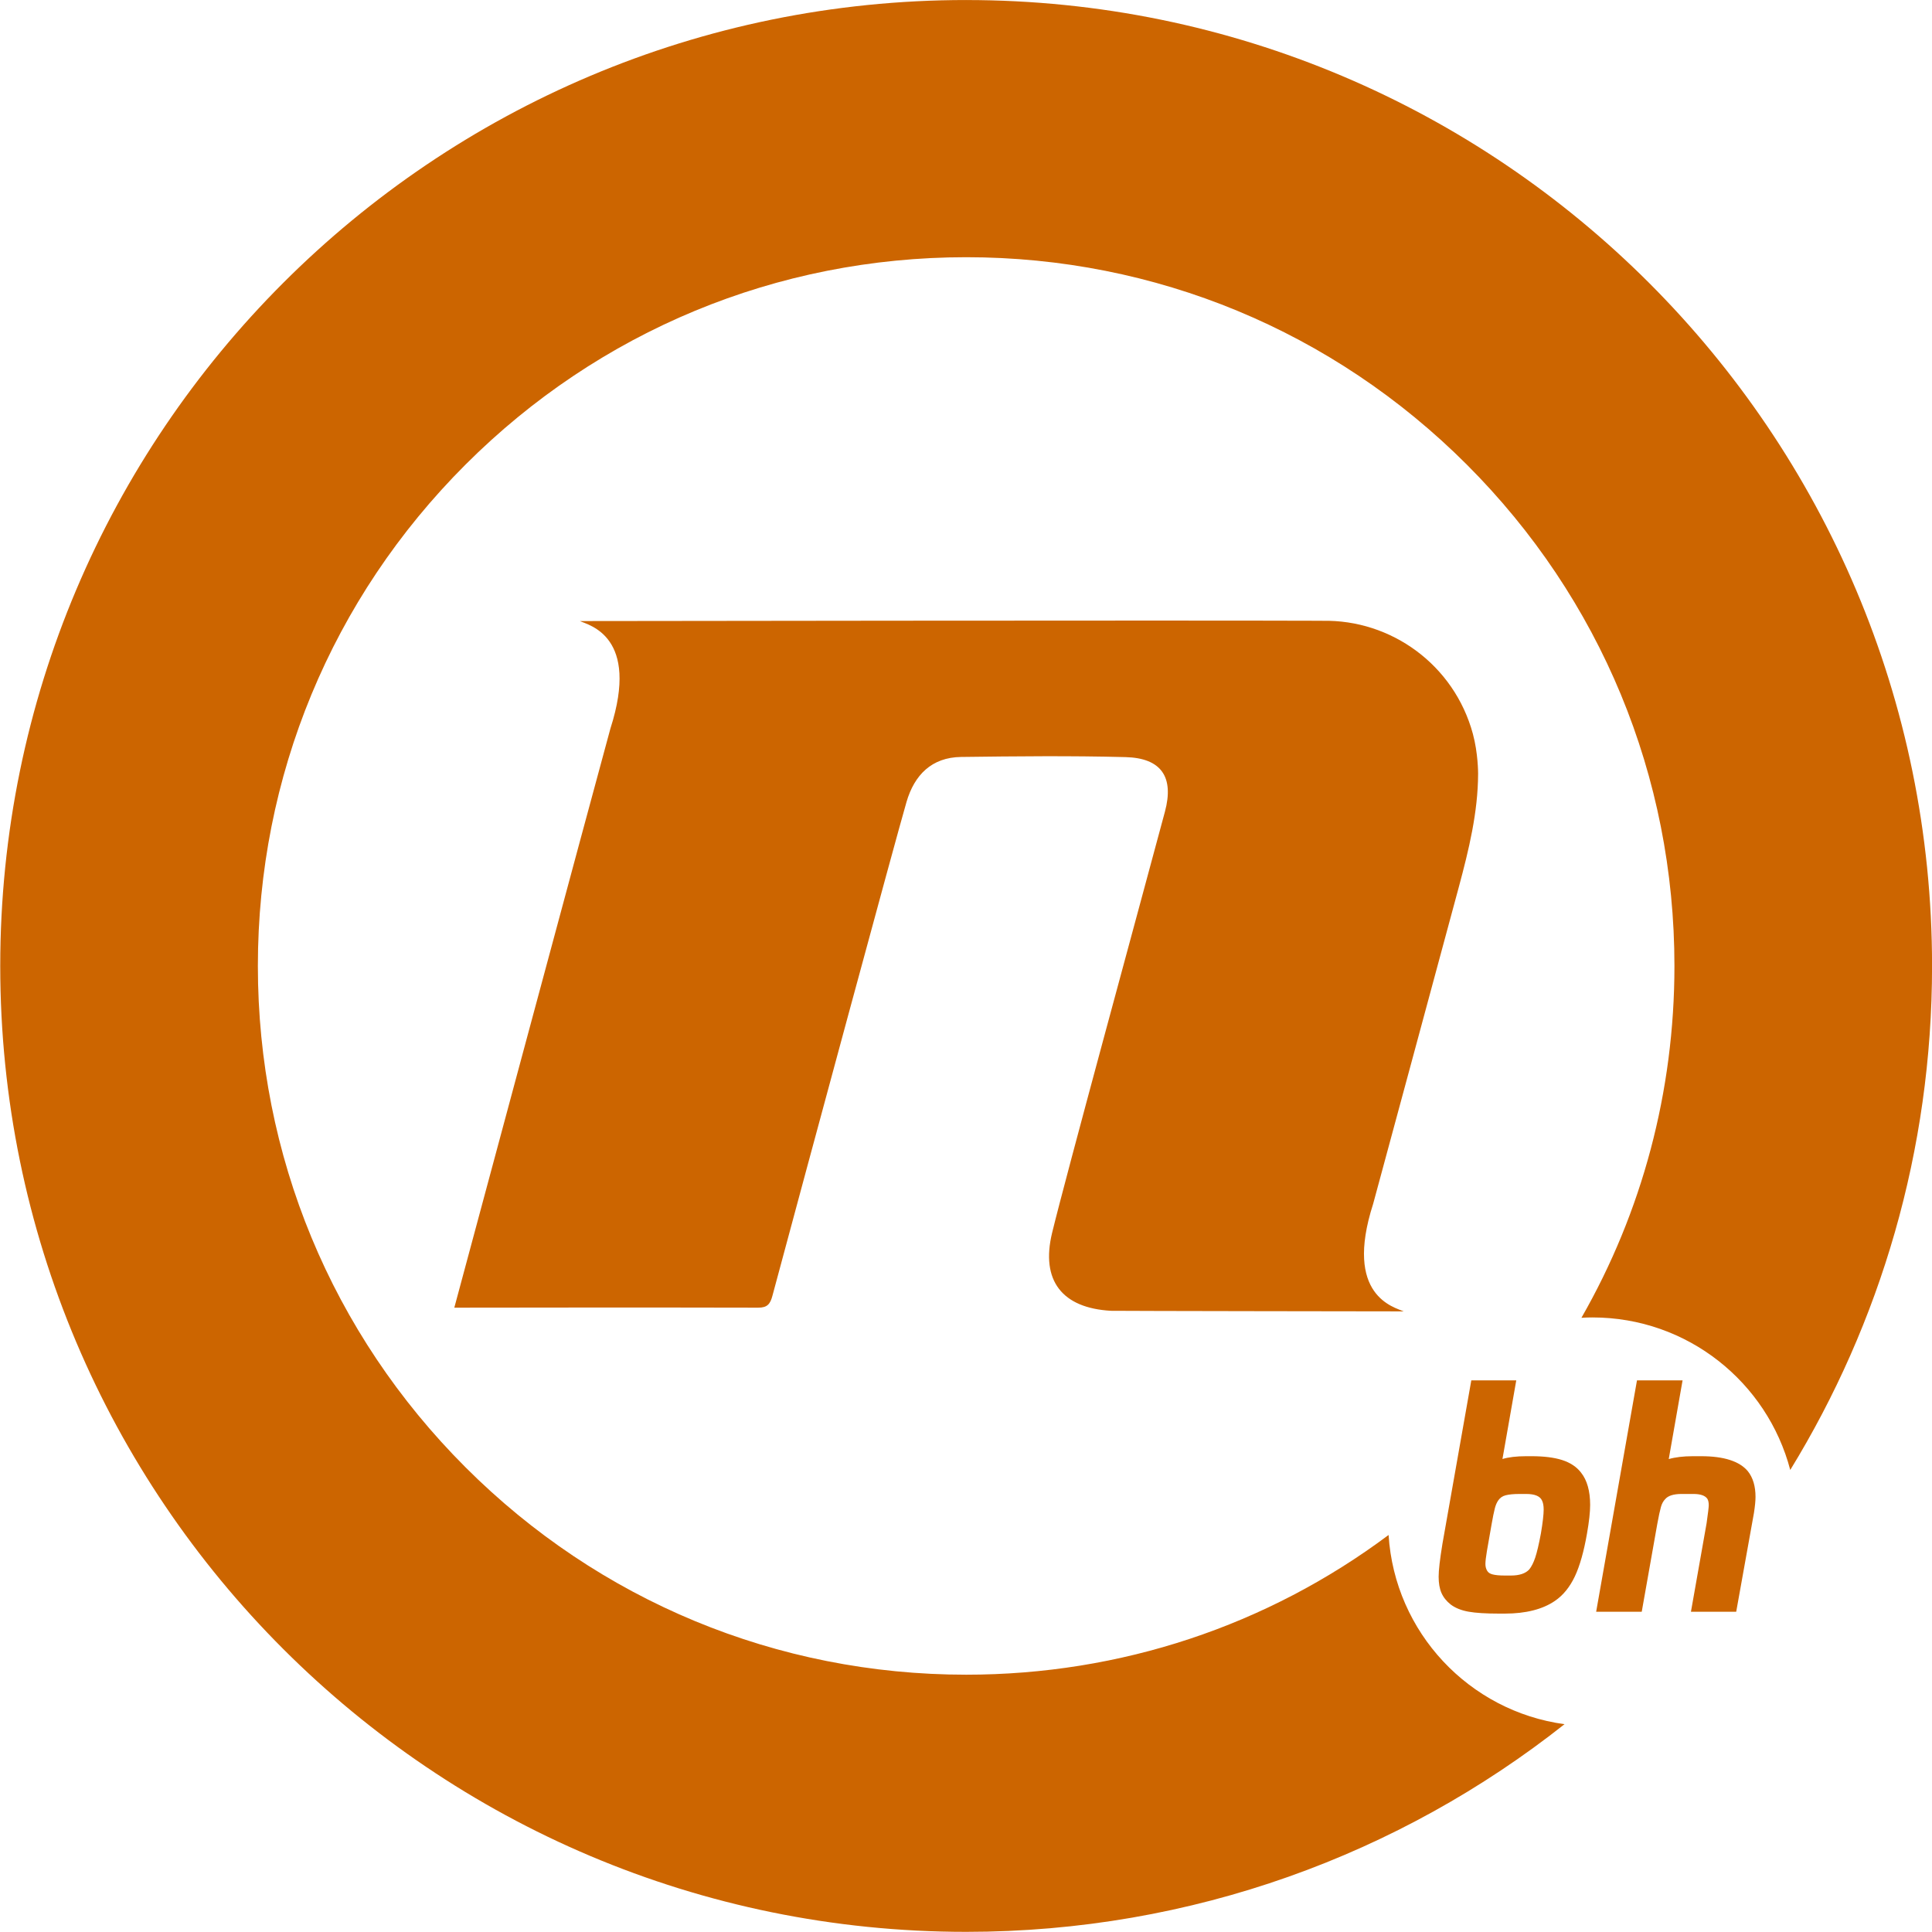 <svg version="1.1" viewBox="0 0 800 800" xml:space="preserve" xmlns="http://www.w3.org/2000/svg"><defs><clipPath id="a"><path d="m0 593.68h842.5v-593.68h-842.5z"/></clipPath></defs><g transform="matrix(1.333 0 0 -1.333 -162.4 795.92)"><g transform="matrix(2.609 0 0 2.609 -678.51 -477.67)"><g clip-path="url(#a)"><g transform="translate(421.8 411.94)"><path d="m0 0c-63.517 0-115.01-51.491-115.01-115.01 0-63.507 51.491-115 115.01-115 26.897 0 51.643 9.237 71.24 24.724-11.356 1.546-20.214 10.923-20.949 22.528-14.46-10.805-31.927-16.634-50.291-16.634-22.517 0-43.692 8.771-59.623 24.702-15.942 15.942-24.713 37.128-24.713 59.678s8.771 43.747 24.713 59.689c15.931 15.93 37.106 24.701 59.623 24.701 22.518 0 43.683-8.771 59.613-24.701 15.942-15.942 24.713-37.139 24.713-59.689 0-14.936-3.85-29.277-11.075-41.887 0.433 0.032 0.877 0.043 1.319 0.043 11.314 0 20.809-7.722 23.545-18.159 10.707 17.467 16.883 38.016 16.883 60.003 0 63.517-51.491 115.01-115 115.01" fill="#cc6500"/></g><g transform="translate(482.13 324.56)"><path d="m0 0c-2.231 8.236-9.742 13.632-17.907 13.468-0.018 1e-3 -0.04 5e-3 -0.057 5e-3 -16.372 0.066-88.329-0.034-88.366-0.036 1.075-0.494 7.174-1.805 3.639-12.798-2.099-7.673-17.89-66.357-18.586-68.952 0 0 24.616 0.038 36.19 0 1.091-4e-3 1.427 0.452 1.684 1.408 4.115 15.313 14.719 54.533 15.968 58.808 0.937 3.206 2.994 5.309 6.497 5.354 6.528 0.083 13.06 0.153 19.585-0.018 4.258-0.112 5.79-2.373 4.688-6.489-3.228-12.039-11.793-43.397-13.434-50.147-1.382-5.698 1.196-8.966 7.008-9.288 0.424-0.023 34.816-0.072 34.853-0.07-1.076 0.493-7.175 1.805-3.639 12.798 0 0 8.79 32.462 10.205 37.739 1.189 4.432 2.28 8.884 2.292 13.486 0 0.097 0 2.444-0.62 4.732" fill="#cc6500" Googl="true"/></g><g transform="translate(483.8 227.28)"><path d="m0 0 0.557 3.182c0.142 0.813 0.271 1.447 0.384 1.887 0.101 0.398 0.243 0.723 0.422 0.971 0.214 0.299 0.495 0.492 0.862 0.588 0.395 0.105 0.959 0.158 1.673 0.158h0.778c1.021 0 1.654-0.261 1.886-0.786 0.128-0.258 0.194-0.618 0.194-1.072 0-0.584-0.11-1.541-0.328-2.841-0.241-1.285-0.469-2.251-0.675-2.871-0.201-0.6-0.442-1.078-0.707-1.409-0.442-0.486-1.177-0.733-2.183-0.733h-0.74c-0.641 0-1.135 0.047-1.47 0.14-0.296 0.08-0.495 0.213-0.614 0.411-0.145 0.229-0.219 0.507-0.219 0.827 0 0.31 0.061 0.831 0.18 1.548m8.951 10.827c-0.944 0.302-2.171 0.455-3.646 0.455h-0.629c-1.153 0-2.113-0.115-2.827-0.334l1.644 9.363h-5.353l-3.442-19.487c-0.302-1.857-0.448-3.129-0.448-3.888 0-0.77 0.112-1.42 0.336-1.933 0.227-0.518 0.594-0.98 1.095-1.375 0.548-0.417 1.269-0.707 2.142-0.861h1e-3c0.851-0.15 2.061-0.226 3.596-0.226h0.703c2.506 0 4.521 0.513 5.987 1.524 0.969 0.663 1.763 1.643 2.361 2.912 0.587 1.248 1.072 2.962 1.443 5.095 0.249 1.41 0.375 2.557 0.375 3.41 0 1.654-0.367 2.952-1.089 3.852-0.521 0.68-1.278 1.182-2.249 1.493" fill="#cc6500"/></g><g transform="translate(514.87 236.77)"><path d="m0 0c-0.983 1.189-2.853 1.792-5.558 1.792h-0.998c-1.122 0-2.094-0.118-2.866-0.341l1.647 9.37h-5.428l-4.861-27.547h5.427l1.851 10.454c0.168 0.918 0.315 1.601 0.437 2.03 0.111 0.387 0.277 0.693 0.506 0.924 0.343 0.408 1.001 0.614 1.955 0.614h1.407c0.823 0 1.377-0.189 1.641-0.554 0.12-0.18 0.181-0.444 0.181-0.786 0-0.225-0.087-0.948-0.256-2.14l-1.864-10.542h5.389l2.111 11.755c0.127 0.814 0.188 1.444 0.188 1.926 0 1.261-0.305 2.284-0.909 3.045" fill="#cc6500"/></g></g></g></g></svg>
